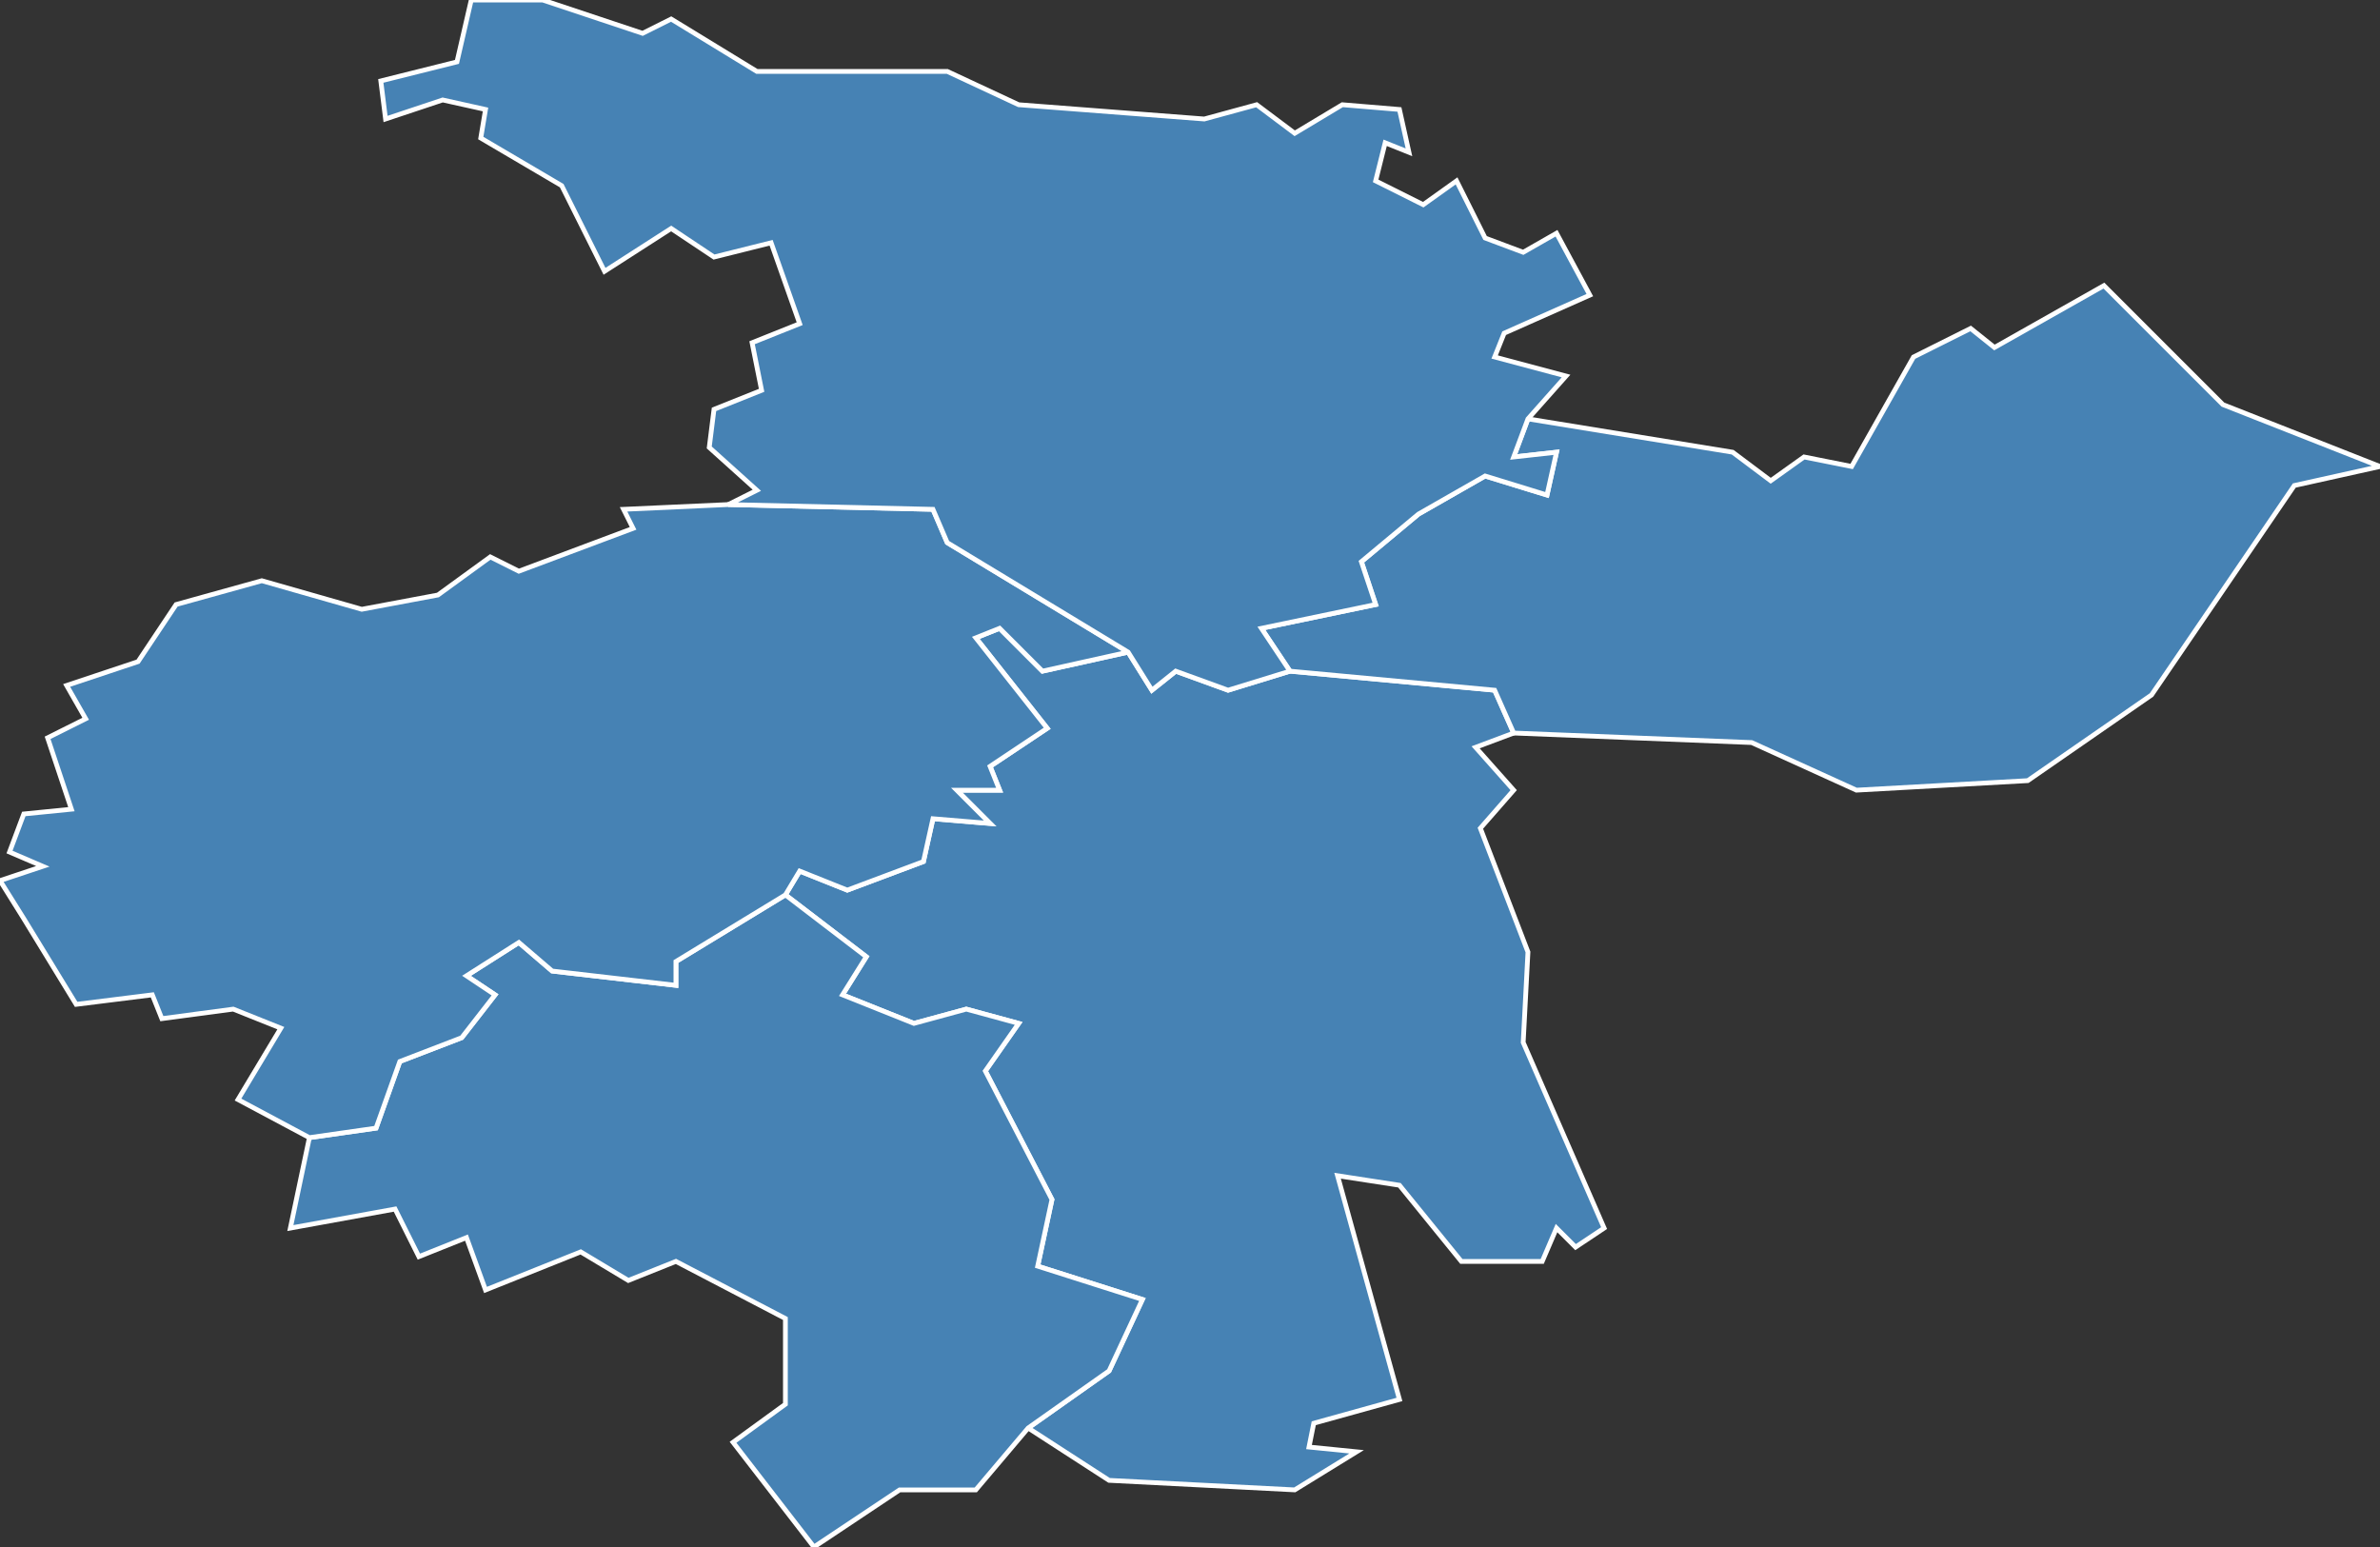 <?xml version="1.0" encoding="utf-8"?>
<svg version="1.1" id="svgmap" xmlns="http://www.w3.org/2000/svg" xmlns:xlink="http://www.w3.org/1999/xlink" x="0px" y="0px" width="100%" height="100%" viewBox="0 0 500 325">
<rect x="0" y="0" width="500" height="325" fill="#333333" stroke="none"/>
<polygon points="318,154 310,157 318,166 311,174 321,200 320,219 337,258 331,262 327,258 324,265 307,265 294,249 281,247 294,294 276,299 275,304 285,305 272,313 233,311 216,300 233,288 240,273 218,266 221,252 207,225 214,215 203,212 192,215 177,209 182,201 165,188 168,183 178,187 194,181 196,172 208,173 201,166 210,166 208,161 220,153 205,134 210,132 219,141 237,137 242,145 247,141 258,145 271,141 314,145 318,154" id="71132" class="commune" fill="steelblue" stroke-width="1" stroke="white" geotype="commune" geoname="Ciry-le-Noble" code_insee="71132" code_canton="7128"/><polygon points="61,258 65,239 79,237 84,223 97,218 104,209 98,205 109,198 116,204 142,207 142,202 165,188 182,201 177,209 192,215 203,212 214,215 207,225 221,252 218,266 240,273 233,288 216,300 205,313 189,313 171,325 154,303 165,295 165,277 142,265 132,269 122,263 102,271 98,260 88,264 83,254 61,258" id="71212" class="commune" fill="steelblue" stroke-width="1" stroke="white" geotype="commune" geoname="Génelard" code_insee="71212" code_canton="7128"/><polygon points="237,137 219,141 210,132 205,134 220,153 208,161 210,166 201,166 208,173 196,172 194,181 178,187 168,183 165,188 142,202 142,207 116,204 109,198 98,205 104,209 97,218 84,223 79,237 65,239 50,231 59,216 49,212 34,214 32,209 16,211 5,193 0,185 9,182 2,179 5,171 15,170 10,155 18,151 14,144 29,139 37,127 55,122 76,128 92,125 103,117 109,120 133,111 131,107 153,106 196,107 199,114 237,137" id="71346" class="commune" fill="steelblue" stroke-width="1" stroke="white" geotype="commune" geoname="Perrecy-les-Forges" code_insee="71346" code_canton="7128"/><polygon points="318,154 314,145 271,141 265,132 289,127 286,118 298,108 312,100 325,104 327,95 318,96 321,88 364,95 372,101 379,96 389,98 402,75 414,69 419,73 442,60 449,67 467,85 500,98 482,102 452,146 426,164 390,166 368,156 318,154" id="71486" class="commune" fill="steelblue" stroke-width="1" stroke="white" geotype="commune" geoname="Saint-Vallier" code_insee="71486" code_canton="7128"/><polygon points="81,25 80,17 96,13 99,0 114,0 135,7 141,4 159,15 199,15 214,22 253,25 264,22 272,28 282,22 294,23 296,32 291,30 289,38 299,43 306,38 312,50 320,53 327,49 334,62 316,70 314,75 329,79 321,88 318,96 327,95 325,104 312,100 298,108 286,118 289,127 265,132 271,141 258,145 247,141 242,145 237,137 199,114 196,107 153,106 159,103 149,94 150,86 160,82 158,72 168,68 162,51 150,54 141,48 127,57 118,39 101,29 102,23 93,21 81,25" id="71499" class="commune" fill="steelblue" stroke-width="1" stroke="white" geotype="commune" geoname="Sanvignes-les-Mines" code_insee="71499" code_canton="7128"/></svg>